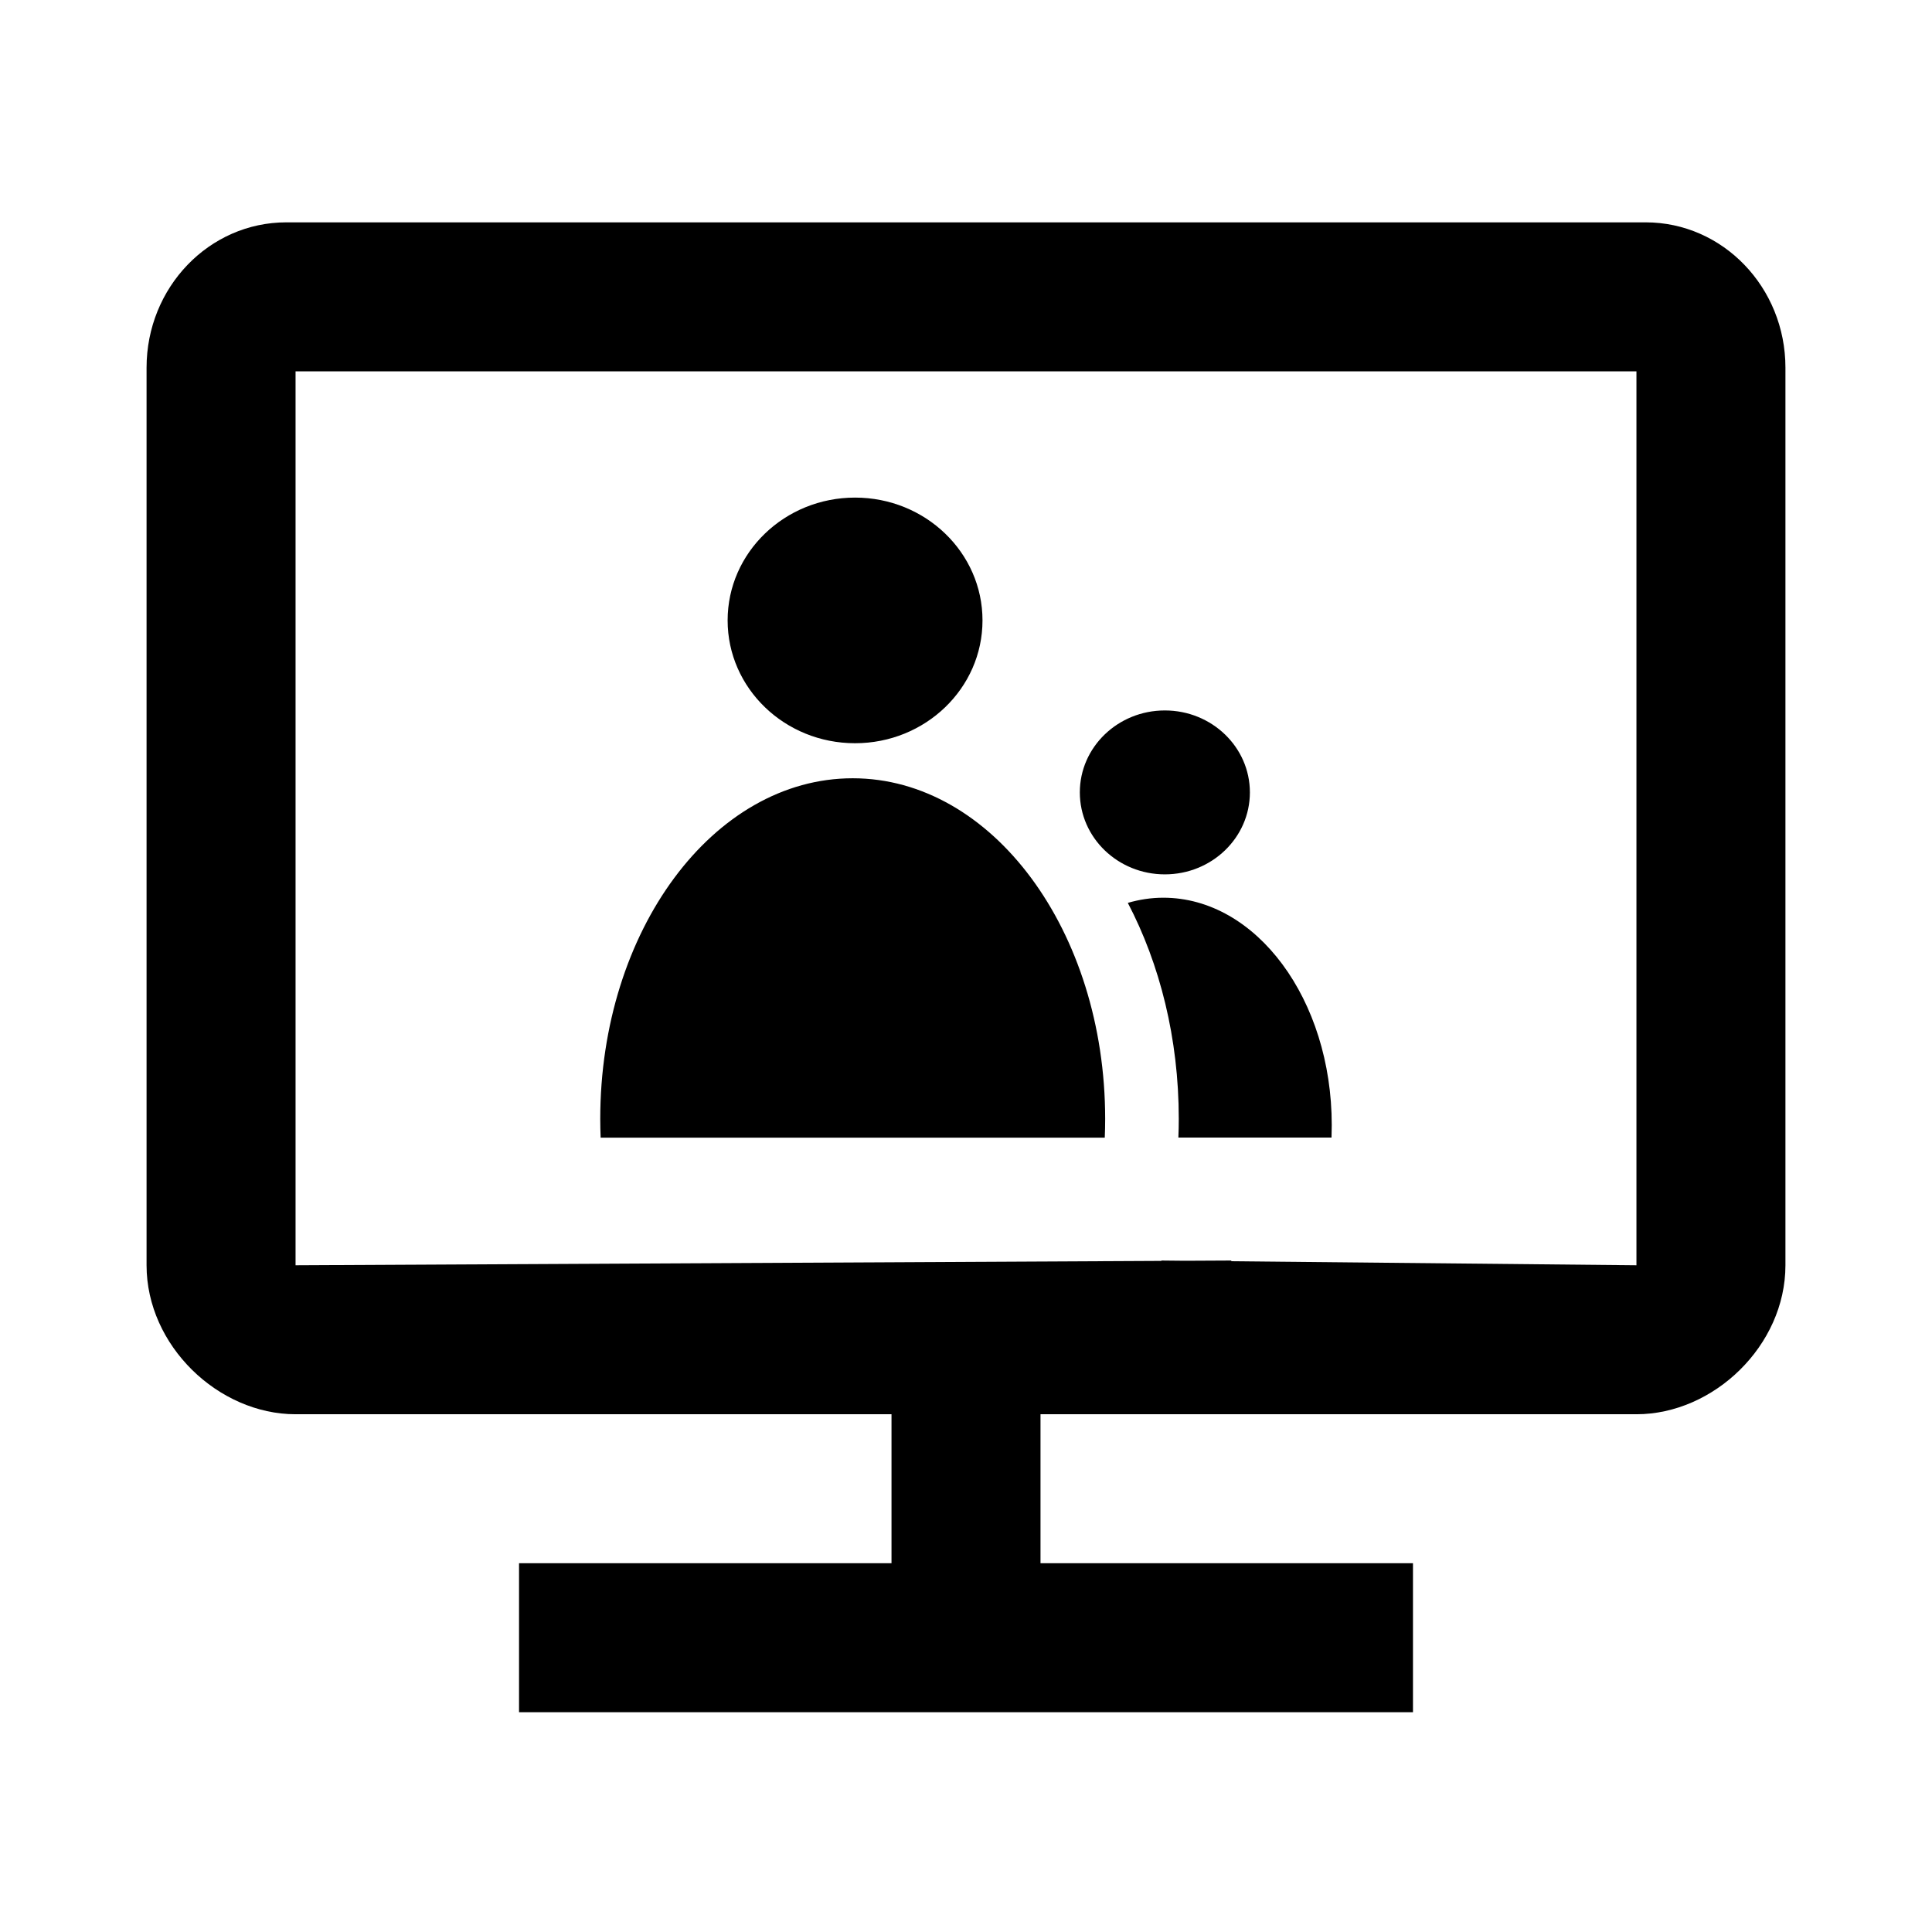 <?xml version="1.0" standalone="no"?><!DOCTYPE svg PUBLIC "-//W3C//DTD SVG 1.1//EN" "http://www.w3.org/Graphics/SVG/1.1/DTD/svg11.dtd"><svg t="1542014386450" class="icon" style="" viewBox="0 0 1024 1024" version="1.1" xmlns="http://www.w3.org/2000/svg" p-id="8865" xmlns:xlink="http://www.w3.org/1999/xlink" width="48" height="48"><defs><style type="text/css"></style></defs><path d="M872.247 117.848l-720.494 0c-40.946 0-74.071 34.49-74.071 77.041l0 475.73c0 42.605 38.057 78.96 78.97 78.96l315.865 0 0 78.97L275.1 828.55l0 78.965 473.805 0 0-78.965L551.488 828.55l0-78.97 78.965 0 236.9 0c40.908 0 78.965-36.356 78.965-78.96L946.318 194.889C946.318 152.338 913.16 117.848 872.247 117.848zM867.353 670.619l-214.793-2.139 0.101-0.369-24.625 0.124-12.502-0.124 0.034 0.187-458.915 2.321L156.651 196.814l710.7 0L867.351 670.619z" p-id="8866"></path><path d="M512 828.55" p-id="8867"></path><path d="M451.951 412.5c-73.903 0-133.808 80.835-133.808 180.558 0 3.318 0.078 6.637 0.206 9.928l267.199 0c0.141-3.291 0.213-6.609 0.213-9.928C585.761 493.334 525.845 412.5 451.951 412.5L451.951 412.5zM453.188 393.927c37.308 0 67.558-29.145 67.558-65.104 0-35.942-30.25-65.087-67.558-65.087-37.286 0-67.53 29.145-67.53 65.087C385.658 364.781 415.902 393.927 453.188 393.927L453.188 393.927zM616.577 475.806c-6.467 0-12.741 0.978-18.813 2.734 16.953 32.372 27.007 71.798 27.007 114.45 0 3.321-0.063 6.639-0.206 9.938l81.168 0c0.077-2.194 0.122-4.396 0.122-6.607C705.856 529.772 665.874 475.806 616.577 475.806L616.577 475.806zM662.467 419.989c0-23.995-20.179-43.438-45.067-43.438-24.9 0-45.069 19.444-45.069 43.438 0 23.984 20.169 43.443 45.069 43.443C642.289 463.431 662.467 443.973 662.467 419.989L662.467 419.989zM662.467 419.989" p-id="8868"></path></svg>